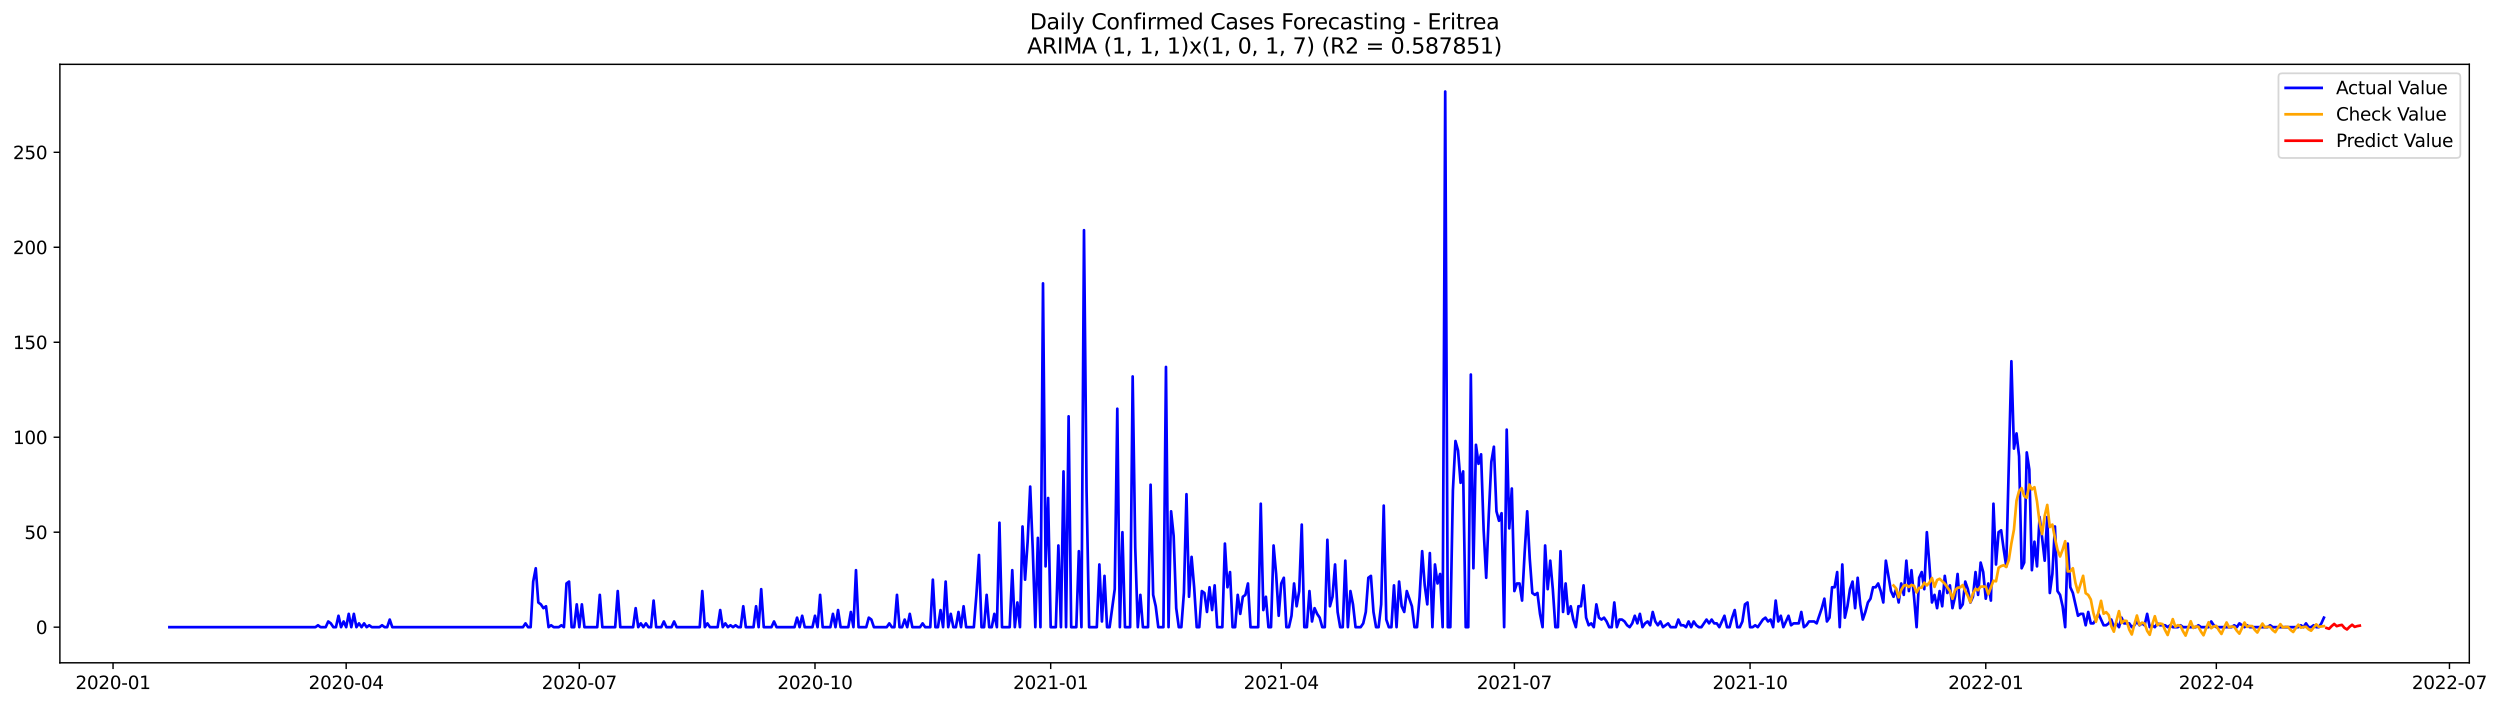 <?xml version="1.0" encoding="utf-8" standalone="no"?>
<!DOCTYPE svg PUBLIC "-//W3C//DTD SVG 1.1//EN"
  "http://www.w3.org/Graphics/SVG/1.1/DTD/svg11.dtd">
<svg xmlns:xlink="http://www.w3.org/1999/xlink" width="1389.543pt" height="392.274pt" viewBox="0 0 1389.543 392.274" xmlns="http://www.w3.org/2000/svg" version="1.1">
 <defs>
  <style type="text/css">*{stroke-linejoin: round; stroke-linecap: butt}</style>
 </defs>
 <g id="figure_1">
  <g id="patch_1">
   <path d="M 0 392.274 
L 1389.543 392.274 
L 1389.543 0 
L 0 0 
z
" style="fill: #ffffff"/>
  </g>
  <g id="axes_1">
   <g id="patch_2">
    <path d="M 33.288 368.396 
L 1372.487 368.396 
L 1372.487 35.755 
L 33.288 35.755 
z
" style="fill: #ffffff"/>
   </g>
   <g id="matplotlib.axis_1">
    <g id="xtick_1">
     <g id="line2d_1">
      <defs>
       <path id="m1618b5a027" d="M 0 0 
L 0 3.5 
" style="stroke: #000000; stroke-width: 0.8"/>
      </defs>
      <g>
       <use xlink:href="#m1618b5a027" x="62.834" y="368.396" style="stroke: #000000; stroke-width: 0.8"/>
      </g>
     </g>
     <g id="text_1">
      <!-- 2020-01 -->
      <g transform="translate(41.943 382.994)scale(0.1 -0.1)">
       <defs>
        <path id="DejaVuSans-32" d="M 1228 531 
L 3431 531 
L 3431 0 
L 469 0 
L 469 531 
Q 828 903 1448 1529 
Q 2069 2156 2228 2338 
Q 2531 2678 2651 2914 
Q 2772 3150 2772 3378 
Q 2772 3750 2511 3984 
Q 2250 4219 1831 4219 
Q 1534 4219 1204 4116 
Q 875 4013 500 3803 
L 500 4441 
Q 881 4594 1212 4672 
Q 1544 4750 1819 4750 
Q 2544 4750 2975 4387 
Q 3406 4025 3406 3419 
Q 3406 3131 3298 2873 
Q 3191 2616 2906 2266 
Q 2828 2175 2409 1742 
Q 1991 1309 1228 531 
z
" transform="scale(0.016)"/>
        <path id="DejaVuSans-30" d="M 2034 4250 
Q 1547 4250 1301 3770 
Q 1056 3291 1056 2328 
Q 1056 1369 1301 889 
Q 1547 409 2034 409 
Q 2525 409 2770 889 
Q 3016 1369 3016 2328 
Q 3016 3291 2770 3770 
Q 2525 4250 2034 4250 
z
M 2034 4750 
Q 2819 4750 3233 4129 
Q 3647 3509 3647 2328 
Q 3647 1150 3233 529 
Q 2819 -91 2034 -91 
Q 1250 -91 836 529 
Q 422 1150 422 2328 
Q 422 3509 836 4129 
Q 1250 4750 2034 4750 
z
" transform="scale(0.016)"/>
        <path id="DejaVuSans-2d" d="M 313 2009 
L 1997 2009 
L 1997 1497 
L 313 1497 
L 313 2009 
z
" transform="scale(0.016)"/>
        <path id="DejaVuSans-31" d="M 794 531 
L 1825 531 
L 1825 4091 
L 703 3866 
L 703 4441 
L 1819 4666 
L 2450 4666 
L 2450 531 
L 3481 531 
L 3481 0 
L 794 0 
L 794 531 
z
" transform="scale(0.016)"/>
       </defs>
       <use xlink:href="#DejaVuSans-32"/>
       <use xlink:href="#DejaVuSans-30" x="63.623"/>
       <use xlink:href="#DejaVuSans-32" x="127.246"/>
       <use xlink:href="#DejaVuSans-30" x="190.869"/>
       <use xlink:href="#DejaVuSans-2d" x="254.492"/>
       <use xlink:href="#DejaVuSans-30" x="290.576"/>
       <use xlink:href="#DejaVuSans-31" x="354.199"/>
      </g>
     </g>
    </g>
    <g id="xtick_2">
     <g id="line2d_2">
      <g>
       <use xlink:href="#m1618b5a027" x="192.411" y="368.396" style="stroke: #000000; stroke-width: 0.8"/>
      </g>
     </g>
     <g id="text_2">
      <!-- 2020-04 -->
      <g transform="translate(171.52 382.994)scale(0.1 -0.1)">
       <defs>
        <path id="DejaVuSans-34" d="M 2419 4116 
L 825 1625 
L 2419 1625 
L 2419 4116 
z
M 2253 4666 
L 3047 4666 
L 3047 1625 
L 3713 1625 
L 3713 1100 
L 3047 1100 
L 3047 0 
L 2419 0 
L 2419 1100 
L 313 1100 
L 313 1709 
L 2253 4666 
z
" transform="scale(0.016)"/>
       </defs>
       <use xlink:href="#DejaVuSans-32"/>
       <use xlink:href="#DejaVuSans-30" x="63.623"/>
       <use xlink:href="#DejaVuSans-32" x="127.246"/>
       <use xlink:href="#DejaVuSans-30" x="190.869"/>
       <use xlink:href="#DejaVuSans-2d" x="254.492"/>
       <use xlink:href="#DejaVuSans-30" x="290.576"/>
       <use xlink:href="#DejaVuSans-34" x="354.199"/>
      </g>
     </g>
    </g>
    <g id="xtick_3">
     <g id="line2d_3">
      <g>
       <use xlink:href="#m1618b5a027" x="321.988" y="368.396" style="stroke: #000000; stroke-width: 0.8"/>
      </g>
     </g>
     <g id="text_3">
      <!-- 2020-07 -->
      <g transform="translate(301.097 382.994)scale(0.1 -0.1)">
       <defs>
        <path id="DejaVuSans-37" d="M 525 4666 
L 3525 4666 
L 3525 4397 
L 1831 0 
L 1172 0 
L 2766 4134 
L 525 4134 
L 525 4666 
z
" transform="scale(0.016)"/>
       </defs>
       <use xlink:href="#DejaVuSans-32"/>
       <use xlink:href="#DejaVuSans-30" x="63.623"/>
       <use xlink:href="#DejaVuSans-32" x="127.246"/>
       <use xlink:href="#DejaVuSans-30" x="190.869"/>
       <use xlink:href="#DejaVuSans-2d" x="254.492"/>
       <use xlink:href="#DejaVuSans-30" x="290.576"/>
       <use xlink:href="#DejaVuSans-37" x="354.199"/>
      </g>
     </g>
    </g>
    <g id="xtick_4">
     <g id="line2d_4">
      <g>
       <use xlink:href="#m1618b5a027" x="452.989" y="368.396" style="stroke: #000000; stroke-width: 0.8"/>
      </g>
     </g>
     <g id="text_4">
      <!-- 2020-10 -->
      <g transform="translate(432.098 382.994)scale(0.1 -0.1)">
       <use xlink:href="#DejaVuSans-32"/>
       <use xlink:href="#DejaVuSans-30" x="63.623"/>
       <use xlink:href="#DejaVuSans-32" x="127.246"/>
       <use xlink:href="#DejaVuSans-30" x="190.869"/>
       <use xlink:href="#DejaVuSans-2d" x="254.492"/>
       <use xlink:href="#DejaVuSans-31" x="290.576"/>
       <use xlink:href="#DejaVuSans-30" x="354.199"/>
      </g>
     </g>
    </g>
    <g id="xtick_5">
     <g id="line2d_5">
      <g>
       <use xlink:href="#m1618b5a027" x="583.99" y="368.396" style="stroke: #000000; stroke-width: 0.8"/>
      </g>
     </g>
     <g id="text_5">
      <!-- 2021-01 -->
      <g transform="translate(563.098 382.994)scale(0.1 -0.1)">
       <use xlink:href="#DejaVuSans-32"/>
       <use xlink:href="#DejaVuSans-30" x="63.623"/>
       <use xlink:href="#DejaVuSans-32" x="127.246"/>
       <use xlink:href="#DejaVuSans-31" x="190.869"/>
       <use xlink:href="#DejaVuSans-2d" x="254.492"/>
       <use xlink:href="#DejaVuSans-30" x="290.576"/>
       <use xlink:href="#DejaVuSans-31" x="354.199"/>
      </g>
     </g>
    </g>
    <g id="xtick_6">
     <g id="line2d_6">
      <g>
       <use xlink:href="#m1618b5a027" x="712.143" y="368.396" style="stroke: #000000; stroke-width: 0.8"/>
      </g>
     </g>
     <g id="text_6">
      <!-- 2021-04 -->
      <g transform="translate(691.252 382.994)scale(0.1 -0.1)">
       <use xlink:href="#DejaVuSans-32"/>
       <use xlink:href="#DejaVuSans-30" x="63.623"/>
       <use xlink:href="#DejaVuSans-32" x="127.246"/>
       <use xlink:href="#DejaVuSans-31" x="190.869"/>
       <use xlink:href="#DejaVuSans-2d" x="254.492"/>
       <use xlink:href="#DejaVuSans-30" x="290.576"/>
       <use xlink:href="#DejaVuSans-34" x="354.199"/>
      </g>
     </g>
    </g>
    <g id="xtick_7">
     <g id="line2d_7">
      <g>
       <use xlink:href="#m1618b5a027" x="841.72" y="368.396" style="stroke: #000000; stroke-width: 0.8"/>
      </g>
     </g>
     <g id="text_7">
      <!-- 2021-07 -->
      <g transform="translate(820.829 382.994)scale(0.1 -0.1)">
       <use xlink:href="#DejaVuSans-32"/>
       <use xlink:href="#DejaVuSans-30" x="63.623"/>
       <use xlink:href="#DejaVuSans-32" x="127.246"/>
       <use xlink:href="#DejaVuSans-31" x="190.869"/>
       <use xlink:href="#DejaVuSans-2d" x="254.492"/>
       <use xlink:href="#DejaVuSans-30" x="290.576"/>
       <use xlink:href="#DejaVuSans-37" x="354.199"/>
      </g>
     </g>
    </g>
    <g id="xtick_8">
     <g id="line2d_8">
      <g>
       <use xlink:href="#m1618b5a027" x="972.721" y="368.396" style="stroke: #000000; stroke-width: 0.8"/>
      </g>
     </g>
     <g id="text_8">
      <!-- 2021-10 -->
      <g transform="translate(951.83 382.994)scale(0.1 -0.1)">
       <use xlink:href="#DejaVuSans-32"/>
       <use xlink:href="#DejaVuSans-30" x="63.623"/>
       <use xlink:href="#DejaVuSans-32" x="127.246"/>
       <use xlink:href="#DejaVuSans-31" x="190.869"/>
       <use xlink:href="#DejaVuSans-2d" x="254.492"/>
       <use xlink:href="#DejaVuSans-31" x="290.576"/>
       <use xlink:href="#DejaVuSans-30" x="354.199"/>
      </g>
     </g>
    </g>
    <g id="xtick_9">
     <g id="line2d_9">
      <g>
       <use xlink:href="#m1618b5a027" x="1103.722" y="368.396" style="stroke: #000000; stroke-width: 0.8"/>
      </g>
     </g>
     <g id="text_9">
      <!-- 2022-01 -->
      <g transform="translate(1082.831 382.994)scale(0.1 -0.1)">
       <use xlink:href="#DejaVuSans-32"/>
       <use xlink:href="#DejaVuSans-30" x="63.623"/>
       <use xlink:href="#DejaVuSans-32" x="127.246"/>
       <use xlink:href="#DejaVuSans-32" x="190.869"/>
       <use xlink:href="#DejaVuSans-2d" x="254.492"/>
       <use xlink:href="#DejaVuSans-30" x="290.576"/>
       <use xlink:href="#DejaVuSans-31" x="354.199"/>
      </g>
     </g>
    </g>
    <g id="xtick_10">
     <g id="line2d_10">
      <g>
       <use xlink:href="#m1618b5a027" x="1231.875" y="368.396" style="stroke: #000000; stroke-width: 0.8"/>
      </g>
     </g>
     <g id="text_10">
      <!-- 2022-04 -->
      <g transform="translate(1210.984 382.994)scale(0.1 -0.1)">
       <use xlink:href="#DejaVuSans-32"/>
       <use xlink:href="#DejaVuSans-30" x="63.623"/>
       <use xlink:href="#DejaVuSans-32" x="127.246"/>
       <use xlink:href="#DejaVuSans-32" x="190.869"/>
       <use xlink:href="#DejaVuSans-2d" x="254.492"/>
       <use xlink:href="#DejaVuSans-30" x="290.576"/>
       <use xlink:href="#DejaVuSans-34" x="354.199"/>
      </g>
     </g>
    </g>
    <g id="xtick_11">
     <g id="line2d_11">
      <g>
       <use xlink:href="#m1618b5a027" x="1361.452" y="368.396" style="stroke: #000000; stroke-width: 0.8"/>
      </g>
     </g>
     <g id="text_11">
      <!-- 2022-07 -->
      <g transform="translate(1340.561 382.994)scale(0.1 -0.1)">
       <use xlink:href="#DejaVuSans-32"/>
       <use xlink:href="#DejaVuSans-30" x="63.623"/>
       <use xlink:href="#DejaVuSans-32" x="127.246"/>
       <use xlink:href="#DejaVuSans-32" x="190.869"/>
       <use xlink:href="#DejaVuSans-2d" x="254.492"/>
       <use xlink:href="#DejaVuSans-30" x="290.576"/>
       <use xlink:href="#DejaVuSans-37" x="354.199"/>
      </g>
     </g>
    </g>
   </g>
   <g id="matplotlib.axis_2">
    <g id="ytick_1">
     <g id="line2d_12">
      <defs>
       <path id="m0a40ec4610" d="M 0 0 
L -3.5 0 
" style="stroke: #000000; stroke-width: 0.8"/>
      </defs>
      <g>
       <use xlink:href="#m0a40ec4610" x="33.288" y="348.587" style="stroke: #000000; stroke-width: 0.8"/>
      </g>
     </g>
     <g id="text_12">
      <!-- 0 -->
      <g transform="translate(19.925 352.386)scale(0.1 -0.1)">
       <use xlink:href="#DejaVuSans-30"/>
      </g>
     </g>
    </g>
    <g id="ytick_2">
     <g id="line2d_13">
      <g>
       <use xlink:href="#m0a40ec4610" x="33.288" y="295.801" style="stroke: #000000; stroke-width: 0.8"/>
      </g>
     </g>
     <g id="text_13">
      <!-- 50 -->
      <g transform="translate(13.562 299.6)scale(0.1 -0.1)">
       <defs>
        <path id="DejaVuSans-35" d="M 691 4666 
L 3169 4666 
L 3169 4134 
L 1269 4134 
L 1269 2991 
Q 1406 3038 1543 3061 
Q 1681 3084 1819 3084 
Q 2600 3084 3056 2656 
Q 3513 2228 3513 1497 
Q 3513 744 3044 326 
Q 2575 -91 1722 -91 
Q 1428 -91 1123 -41 
Q 819 9 494 109 
L 494 744 
Q 775 591 1075 516 
Q 1375 441 1709 441 
Q 2250 441 2565 725 
Q 2881 1009 2881 1497 
Q 2881 1984 2565 2268 
Q 2250 2553 1709 2553 
Q 1456 2553 1204 2497 
Q 953 2441 691 2322 
L 691 4666 
z
" transform="scale(0.016)"/>
       </defs>
       <use xlink:href="#DejaVuSans-35"/>
       <use xlink:href="#DejaVuSans-30" x="63.623"/>
      </g>
     </g>
    </g>
    <g id="ytick_3">
     <g id="line2d_14">
      <g>
       <use xlink:href="#m0a40ec4610" x="33.288" y="243.015" style="stroke: #000000; stroke-width: 0.8"/>
      </g>
     </g>
     <g id="text_14">
      <!-- 100 -->
      <g transform="translate(7.2 246.815)scale(0.1 -0.1)">
       <use xlink:href="#DejaVuSans-31"/>
       <use xlink:href="#DejaVuSans-30" x="63.623"/>
       <use xlink:href="#DejaVuSans-30" x="127.246"/>
      </g>
     </g>
    </g>
    <g id="ytick_4">
     <g id="line2d_15">
      <g>
       <use xlink:href="#m0a40ec4610" x="33.288" y="190.23" style="stroke: #000000; stroke-width: 0.8"/>
      </g>
     </g>
     <g id="text_15">
      <!-- 150 -->
      <g transform="translate(7.2 194.029)scale(0.1 -0.1)">
       <use xlink:href="#DejaVuSans-31"/>
       <use xlink:href="#DejaVuSans-35" x="63.623"/>
       <use xlink:href="#DejaVuSans-30" x="127.246"/>
      </g>
     </g>
    </g>
    <g id="ytick_5">
     <g id="line2d_16">
      <g>
       <use xlink:href="#m0a40ec4610" x="33.288" y="137.444" style="stroke: #000000; stroke-width: 0.8"/>
      </g>
     </g>
     <g id="text_16">
      <!-- 200 -->
      <g transform="translate(7.2 141.243)scale(0.1 -0.1)">
       <use xlink:href="#DejaVuSans-32"/>
       <use xlink:href="#DejaVuSans-30" x="63.623"/>
       <use xlink:href="#DejaVuSans-30" x="127.246"/>
      </g>
     </g>
    </g>
    <g id="ytick_6">
     <g id="line2d_17">
      <g>
       <use xlink:href="#m0a40ec4610" x="33.288" y="84.658" style="stroke: #000000; stroke-width: 0.8"/>
      </g>
     </g>
     <g id="text_17">
      <!-- 250 -->
      <g transform="translate(7.2 88.458)scale(0.1 -0.1)">
       <use xlink:href="#DejaVuSans-32"/>
       <use xlink:href="#DejaVuSans-35" x="63.623"/>
       <use xlink:href="#DejaVuSans-30" x="127.246"/>
      </g>
     </g>
    </g>
   </g>
   <g id="line2d_18">
    <path d="M 94.16 348.587 
L 175.324 348.587 
L 176.748 347.531 
L 178.172 348.587 
L 181.02 348.587 
L 182.443 345.42 
L 183.867 346.475 
L 185.291 348.587 
L 186.715 348.587 
L 188.139 342.252 
L 189.563 348.587 
L 190.987 345.42 
L 192.411 348.587 
L 193.835 341.197 
L 195.259 348.587 
L 196.683 341.197 
L 198.107 348.587 
L 199.531 346.475 
L 200.954 348.587 
L 202.378 346.475 
L 203.802 348.587 
L 205.226 347.531 
L 206.65 348.587 
L 210.922 348.587 
L 212.346 347.531 
L 213.77 348.587 
L 215.194 348.587 
L 216.618 344.364 
L 218.042 348.587 
L 290.662 348.587 
L 292.086 346.475 
L 293.51 348.587 
L 294.933 348.587 
L 296.357 323.25 
L 297.781 315.86 
L 299.205 334.862 
L 300.629 335.918 
L 302.053 338.03 
L 303.477 336.974 
L 304.901 348.587 
L 306.325 347.531 
L 307.749 348.587 
L 310.597 348.587 
L 312.021 347.531 
L 313.444 348.587 
L 314.868 324.305 
L 316.292 323.25 
L 317.716 348.587 
L 319.14 348.587 
L 320.564 335.918 
L 321.988 348.587 
L 323.412 335.918 
L 324.836 348.587 
L 331.955 348.587 
L 333.379 330.64 
L 334.803 348.587 
L 341.923 348.587 
L 343.347 328.528 
L 344.771 348.587 
L 351.89 348.587 
L 353.314 338.03 
L 354.738 348.587 
L 356.162 346.475 
L 357.586 348.587 
L 359.01 346.475 
L 360.434 348.587 
L 361.858 348.587 
L 363.282 333.807 
L 364.706 348.587 
L 367.554 348.587 
L 368.977 345.42 
L 370.401 348.587 
L 373.249 348.587 
L 374.673 345.42 
L 376.097 348.587 
L 388.912 348.587 
L 390.336 328.528 
L 391.76 348.587 
L 393.184 346.475 
L 394.608 348.587 
L 398.88 348.587 
L 400.304 339.085 
L 401.728 348.587 
L 403.152 346.475 
L 404.576 348.587 
L 405.999 347.531 
L 407.423 348.587 
L 408.847 347.531 
L 410.271 348.587 
L 411.695 348.587 
L 413.119 336.974 
L 414.543 348.587 
L 418.815 348.587 
L 420.239 336.974 
L 421.663 348.587 
L 423.087 327.472 
L 424.51 348.587 
L 428.782 348.587 
L 430.206 345.42 
L 431.63 348.587 
L 441.598 348.587 
L 443.021 343.308 
L 444.445 348.587 
L 445.869 342.252 
L 447.293 348.587 
L 451.565 348.587 
L 452.989 342.252 
L 454.413 348.587 
L 455.837 330.64 
L 457.261 348.587 
L 461.532 348.587 
L 462.956 341.197 
L 464.38 348.587 
L 465.804 339.085 
L 467.228 348.587 
L 471.5 348.587 
L 472.924 340.141 
L 474.348 348.587 
L 475.772 316.915 
L 477.196 348.587 
L 481.467 348.587 
L 482.891 343.308 
L 484.315 344.364 
L 485.739 348.587 
L 492.859 348.587 
L 494.283 346.475 
L 495.707 348.587 
L 497.131 348.587 
L 498.554 330.64 
L 499.978 348.587 
L 501.402 348.587 
L 502.826 344.364 
L 504.25 348.587 
L 505.674 341.197 
L 507.098 348.587 
L 511.37 348.587 
L 512.794 346.475 
L 514.218 348.587 
L 517.065 348.587 
L 518.489 322.194 
L 519.913 348.587 
L 521.337 348.587 
L 522.761 339.085 
L 524.185 348.587 
L 525.609 323.25 
L 527.033 348.587 
L 528.457 341.197 
L 529.881 348.587 
L 531.305 348.587 
L 532.729 340.141 
L 534.153 348.587 
L 535.576 336.974 
L 537 348.587 
L 541.272 348.587 
L 542.696 330.64 
L 544.12 308.47 
L 545.544 348.587 
L 546.968 348.587 
L 548.392 330.64 
L 549.816 348.587 
L 551.24 348.587 
L 552.664 341.197 
L 554.087 348.587 
L 555.511 290.522 
L 556.935 348.587 
L 561.207 348.587 
L 562.631 316.915 
L 564.055 348.587 
L 565.479 334.862 
L 566.903 348.587 
L 568.327 292.634 
L 569.751 322.194 
L 571.175 301.08 
L 572.599 270.464 
L 574.022 305.302 
L 575.446 348.587 
L 576.87 298.968 
L 578.294 348.587 
L 579.718 157.503 
L 581.142 314.804 
L 582.566 276.798 
L 583.99 348.587 
L 586.838 348.587 
L 588.262 303.191 
L 589.686 348.587 
L 591.11 262.018 
L 592.533 348.587 
L 593.957 231.402 
L 595.381 348.587 
L 598.229 348.587 
L 599.653 306.358 
L 601.077 348.587 
L 602.501 127.943 
L 603.925 272.575 
L 605.349 348.587 
L 609.621 348.587 
L 611.044 313.748 
L 612.468 345.42 
L 613.892 320.082 
L 615.316 348.587 
L 616.74 348.587 
L 619.588 327.472 
L 621.012 227.18 
L 622.436 348.587 
L 623.86 295.801 
L 625.284 348.587 
L 628.132 348.587 
L 629.555 209.233 
L 630.979 304.247 
L 632.403 348.587 
L 633.827 330.64 
L 635.251 348.587 
L 638.099 348.587 
L 639.523 269.408 
L 640.947 330.64 
L 642.371 336.974 
L 643.795 348.587 
L 646.643 348.587 
L 648.066 203.954 
L 649.49 348.587 
L 650.914 284.188 
L 652.338 297.912 
L 653.762 338.03 
L 655.186 348.587 
L 656.61 348.587 
L 658.034 329.584 
L 659.458 274.687 
L 660.882 331.695 
L 662.306 309.525 
L 663.73 326.417 
L 665.154 348.587 
L 666.577 348.587 
L 668.001 328.528 
L 669.425 329.584 
L 670.849 340.141 
L 672.273 326.417 
L 673.697 339.085 
L 675.121 325.361 
L 676.545 348.587 
L 679.393 348.587 
L 680.817 302.135 
L 682.241 326.417 
L 683.665 317.971 
L 685.088 348.587 
L 686.512 348.587 
L 687.936 330.64 
L 689.36 341.197 
L 690.784 331.695 
L 692.208 330.64 
L 693.632 324.305 
L 695.056 348.587 
L 699.328 348.587 
L 700.752 279.965 
L 702.176 339.085 
L 703.599 331.695 
L 705.023 348.587 
L 706.447 348.587 
L 707.871 303.191 
L 709.295 319.027 
L 710.719 342.252 
L 712.143 324.305 
L 713.567 321.138 
L 714.991 348.587 
L 716.415 348.587 
L 717.839 342.252 
L 719.263 324.305 
L 720.687 336.974 
L 722.11 328.528 
L 723.534 291.578 
L 724.958 348.587 
L 726.382 348.587 
L 727.806 328.528 
L 729.23 345.42 
L 730.654 338.03 
L 732.078 341.197 
L 733.502 343.308 
L 734.926 348.587 
L 736.35 348.587 
L 737.774 300.024 
L 739.198 336.974 
L 740.621 331.695 
L 742.045 313.748 
L 743.469 340.141 
L 744.893 348.587 
L 746.317 348.587 
L 747.741 311.637 
L 749.165 348.587 
L 750.589 328.528 
L 752.013 335.918 
L 753.437 348.587 
L 756.285 348.587 
L 757.709 346.475 
L 759.132 340.141 
L 760.556 321.138 
L 761.98 320.082 
L 763.404 340.141 
L 764.828 348.587 
L 766.252 348.587 
L 767.676 335.918 
L 769.1 281.021 
L 770.524 344.364 
L 771.948 348.587 
L 773.372 348.587 
L 774.796 325.361 
L 776.22 348.587 
L 777.643 323.25 
L 779.067 336.974 
L 780.491 340.141 
L 781.915 328.528 
L 784.763 336.974 
L 786.187 348.587 
L 787.611 348.587 
L 789.035 331.695 
L 790.459 306.358 
L 791.883 325.361 
L 793.307 335.918 
L 794.731 307.414 
L 796.154 348.587 
L 797.578 313.748 
L 799.002 324.305 
L 800.426 319.027 
L 801.85 348.587 
L 803.274 50.876 
L 804.698 348.587 
L 806.122 348.587 
L 807.546 272.575 
L 808.97 245.127 
L 810.394 250.405 
L 811.818 268.352 
L 813.242 262.018 
L 814.665 348.587 
L 816.089 348.587 
L 817.513 208.177 
L 818.937 315.86 
L 820.361 247.238 
L 821.785 257.795 
L 823.209 252.517 
L 824.633 294.745 
L 826.057 321.138 
L 827.481 286.3 
L 828.905 256.74 
L 830.329 248.294 
L 831.753 284.188 
L 833.176 289.467 
L 834.6 285.244 
L 836.024 348.587 
L 837.448 238.792 
L 838.872 293.69 
L 840.296 271.52 
L 841.72 328.528 
L 843.144 324.305 
L 844.568 324.305 
L 845.992 333.807 
L 847.416 307.414 
L 848.84 284.188 
L 850.264 310.581 
L 851.688 329.584 
L 853.111 330.64 
L 854.535 329.584 
L 855.959 341.197 
L 857.383 348.587 
L 858.807 303.191 
L 860.231 327.472 
L 861.655 311.637 
L 863.079 327.472 
L 864.503 348.587 
L 865.927 348.587 
L 867.351 306.358 
L 868.775 340.141 
L 870.199 324.305 
L 871.622 341.197 
L 873.046 336.974 
L 874.47 344.364 
L 875.894 348.587 
L 877.318 336.974 
L 878.742 336.974 
L 880.166 325.361 
L 881.59 343.308 
L 883.014 347.531 
L 884.438 346.475 
L 885.862 348.587 
L 887.286 335.918 
L 888.71 343.308 
L 890.133 344.364 
L 891.557 343.308 
L 892.981 345.42 
L 894.405 348.587 
L 895.829 348.587 
L 897.253 334.862 
L 898.677 348.587 
L 900.101 344.364 
L 901.525 344.364 
L 902.949 345.42 
L 904.373 347.531 
L 905.797 348.587 
L 907.221 346.475 
L 908.644 342.252 
L 910.068 346.475 
L 911.492 341.197 
L 912.916 348.587 
L 914.34 346.475 
L 915.764 345.42 
L 917.188 347.531 
L 918.612 340.141 
L 920.036 345.42 
L 921.46 347.531 
L 922.884 345.42 
L 924.308 348.587 
L 927.155 346.475 
L 928.579 348.587 
L 931.427 348.587 
L 932.851 344.364 
L 934.275 347.531 
L 935.699 347.531 
L 937.123 348.587 
L 938.547 345.42 
L 939.971 348.587 
L 941.395 345.42 
L 942.819 347.531 
L 944.243 348.587 
L 945.666 348.587 
L 948.514 344.364 
L 949.938 346.475 
L 951.362 344.364 
L 952.786 346.475 
L 954.21 346.475 
L 955.634 348.587 
L 958.482 342.252 
L 959.906 348.587 
L 961.33 348.587 
L 962.754 343.308 
L 964.177 339.085 
L 965.601 348.587 
L 967.025 348.587 
L 968.449 345.42 
L 969.873 335.918 
L 971.297 334.862 
L 972.721 348.587 
L 974.145 348.587 
L 975.569 347.531 
L 976.993 348.587 
L 979.841 344.364 
L 981.265 343.308 
L 982.688 345.42 
L 984.112 344.364 
L 985.536 348.587 
L 986.96 333.807 
L 988.384 345.42 
L 989.808 342.252 
L 991.232 348.587 
L 994.08 342.252 
L 995.504 347.531 
L 996.928 346.475 
L 999.776 346.475 
L 1001.199 340.141 
L 1002.623 348.587 
L 1004.047 347.531 
L 1005.471 345.42 
L 1008.319 345.42 
L 1009.743 346.475 
L 1012.591 338.03 
L 1014.015 332.751 
L 1015.439 345.42 
L 1016.863 343.308 
L 1018.287 326.417 
L 1019.71 326.417 
L 1021.134 317.971 
L 1022.558 348.587 
L 1023.982 313.748 
L 1025.406 343.308 
L 1026.83 336.974 
L 1028.254 327.472 
L 1029.678 323.25 
L 1031.102 338.03 
L 1032.526 321.138 
L 1033.95 335.918 
L 1035.374 344.364 
L 1036.798 340.141 
L 1038.221 334.862 
L 1039.645 332.751 
L 1041.069 326.417 
L 1042.493 326.417 
L 1043.917 324.305 
L 1045.341 328.528 
L 1046.765 334.862 
L 1048.189 311.637 
L 1051.037 328.528 
L 1052.461 331.695 
L 1053.885 327.472 
L 1055.309 334.862 
L 1056.732 324.305 
L 1058.156 330.64 
L 1059.58 311.637 
L 1061.004 328.528 
L 1062.428 316.915 
L 1063.852 331.695 
L 1065.276 348.587 
L 1066.7 321.138 
L 1068.124 317.971 
L 1069.548 327.472 
L 1070.972 295.801 
L 1072.396 313.748 
L 1073.82 334.862 
L 1075.243 330.64 
L 1076.667 338.03 
L 1078.091 328.528 
L 1079.515 336.974 
L 1080.939 320.082 
L 1082.363 329.584 
L 1083.787 325.361 
L 1085.211 338.03 
L 1086.635 331.695 
L 1088.059 319.027 
L 1089.483 338.03 
L 1090.907 335.918 
L 1092.331 323.25 
L 1093.754 327.472 
L 1095.178 334.862 
L 1096.602 331.695 
L 1098.026 317.971 
L 1099.45 330.64 
L 1100.874 312.692 
L 1102.298 317.971 
L 1103.722 332.751 
L 1105.146 324.305 
L 1106.57 333.807 
L 1107.994 279.965 
L 1109.418 313.748 
L 1110.842 295.801 
L 1112.265 294.745 
L 1113.689 305.302 
L 1115.113 314.804 
L 1117.961 200.787 
L 1119.385 249.35 
L 1120.809 240.904 
L 1122.233 253.572 
L 1123.657 315.86 
L 1125.081 312.692 
L 1126.505 251.461 
L 1127.929 260.962 
L 1129.353 316.915 
L 1130.776 301.08 
L 1132.2 314.804 
L 1133.624 287.355 
L 1135.048 298.968 
L 1136.472 311.637 
L 1137.896 287.355 
L 1139.32 329.584 
L 1140.744 319.027 
L 1142.168 292.634 
L 1143.592 328.528 
L 1145.016 330.64 
L 1146.44 336.974 
L 1147.864 348.587 
L 1149.287 302.135 
L 1150.711 326.417 
L 1152.135 329.584 
L 1154.983 342.252 
L 1156.407 341.197 
L 1157.831 341.197 
L 1159.255 347.531 
L 1160.679 340.141 
L 1162.103 346.475 
L 1163.527 346.475 
L 1164.951 344.364 
L 1166.375 341.197 
L 1169.222 347.531 
L 1170.646 347.531 
L 1172.07 346.475 
L 1173.494 344.364 
L 1174.918 348.587 
L 1176.342 346.475 
L 1177.766 348.587 
L 1179.19 343.308 
L 1180.614 346.475 
L 1183.462 346.475 
L 1184.886 348.587 
L 1186.31 347.531 
L 1187.733 345.42 
L 1189.157 347.531 
L 1190.581 346.475 
L 1192.005 347.531 
L 1193.429 341.197 
L 1194.853 348.587 
L 1196.277 347.531 
L 1197.701 348.587 
L 1199.125 346.475 
L 1200.549 347.531 
L 1203.397 347.531 
L 1204.821 348.587 
L 1206.244 347.531 
L 1207.668 348.587 
L 1210.516 348.587 
L 1211.94 347.531 
L 1213.364 348.587 
L 1220.484 348.587 
L 1221.908 347.531 
L 1223.332 348.587 
L 1227.603 348.587 
L 1229.027 345.42 
L 1230.451 347.531 
L 1231.875 348.587 
L 1240.419 348.587 
L 1241.843 347.531 
L 1243.266 348.587 
L 1244.69 346.475 
L 1247.538 348.587 
L 1248.962 347.531 
L 1250.386 348.587 
L 1260.354 348.587 
L 1261.777 347.531 
L 1263.201 348.587 
L 1277.441 348.587 
L 1278.865 347.531 
L 1280.288 348.587 
L 1281.712 346.475 
L 1283.136 348.587 
L 1284.56 348.587 
L 1285.984 347.531 
L 1287.408 348.587 
L 1288.832 348.587 
L 1290.256 346.475 
L 1291.68 343.308 
L 1291.68 343.308 
" clip-path="url(#p02d8e5598b)" style="fill: none; stroke: #0000ff; stroke-width: 1.5; stroke-linecap: square"/>
   </g>
   <g id="line2d_19">
    <path d="M 1052.461 325.429 
L 1053.885 327.054 
L 1055.309 332.008 
L 1056.732 327.937 
L 1058.156 325.516 
L 1059.58 325.122 
L 1061.004 326.26 
L 1062.428 325.106 
L 1063.852 325.623 
L 1065.276 329.288 
L 1066.7 326.738 
L 1068.124 326.604 
L 1069.548 323.854 
L 1070.972 325.394 
L 1072.396 323.773 
L 1073.82 321.28 
L 1075.243 326.206 
L 1076.667 322.381 
L 1078.091 321.69 
L 1080.939 324.419 
L 1083.787 328.461 
L 1085.211 332.824 
L 1086.635 328.124 
L 1088.059 326.682 
L 1089.483 326.518 
L 1090.907 325.191 
L 1092.331 328.396 
L 1093.754 331.178 
L 1095.178 334.737 
L 1096.602 329.912 
L 1098.026 327.246 
L 1099.45 328.058 
L 1100.874 326.052 
L 1102.298 326.016 
L 1103.722 326.125 
L 1105.146 330.227 
L 1107.994 322.773 
L 1109.418 323.093 
L 1110.842 315.61 
L 1112.265 314.637 
L 1113.689 314.176 
L 1115.113 315.167 
L 1116.537 311.218 
L 1117.961 302.009 
L 1119.385 294.397 
L 1120.809 278.316 
L 1122.233 272.94 
L 1123.657 271.306 
L 1125.081 275.75 
L 1126.505 276.678 
L 1127.929 269.347 
L 1129.353 272.053 
L 1130.776 270.788 
L 1132.2 278.734 
L 1133.624 290.239 
L 1135.048 296.833 
L 1136.472 286.755 
L 1137.896 280.653 
L 1139.32 292.957 
L 1140.744 291.56 
L 1142.168 299.051 
L 1143.592 305.553 
L 1145.016 309.3 
L 1146.44 305.515 
L 1147.864 300.821 
L 1149.287 317.609 
L 1150.711 317.547 
L 1152.135 315.83 
L 1153.559 323.93 
L 1154.983 329.217 
L 1157.831 320.045 
L 1159.255 329.704 
L 1160.679 330.695 
L 1162.103 333.219 
L 1163.527 340.631 
L 1164.951 345.619 
L 1166.375 340.226 
L 1167.799 333.949 
L 1169.222 341.132 
L 1170.646 340.243 
L 1172.07 341.865 
L 1173.494 348.068 
L 1174.918 351.093 
L 1176.342 345.104 
L 1177.766 339.675 
L 1179.19 346.33 
L 1180.614 344.997 
L 1182.038 345.136 
L 1183.462 349.944 
L 1184.886 352.646 
L 1186.31 347.074 
L 1187.733 342.111 
L 1189.157 347.404 
L 1190.581 346.061 
L 1192.005 346.508 
L 1193.429 350.648 
L 1194.853 352.837 
L 1196.277 347.055 
L 1197.701 342.507 
L 1199.125 347.547 
L 1200.549 346.561 
L 1201.973 346.888 
L 1203.397 350.261 
L 1204.821 352.958 
L 1206.244 348.333 
L 1207.668 344.129 
L 1209.092 348.325 
L 1210.516 347.485 
L 1211.94 347.936 
L 1213.364 350.903 
L 1214.788 353.276 
L 1216.212 349.061 
L 1217.636 345.296 
L 1219.06 349.042 
L 1220.484 348.172 
L 1221.908 348.41 
L 1223.332 351.043 
L 1224.755 353.089 
L 1226.179 349.27 
L 1227.603 345.862 
L 1229.027 349.171 
L 1230.451 348.186 
L 1231.875 347.907 
L 1233.299 350.336 
L 1234.723 352.36 
L 1236.147 348.992 
L 1237.571 345.983 
L 1238.995 348.77 
L 1240.419 348.216 
L 1241.843 348.435 
L 1243.266 350.585 
L 1244.69 352.194 
L 1247.538 346.018 
L 1248.962 348.425 
L 1250.386 347.928 
L 1251.81 347.991 
L 1253.234 350.102 
L 1254.658 351.572 
L 1256.082 348.939 
L 1257.506 346.607 
L 1258.93 348.756 
L 1260.354 348.368 
L 1261.777 348.478 
L 1263.201 350.232 
L 1264.625 351.37 
L 1266.049 348.998 
L 1267.473 346.899 
L 1268.897 348.804 
L 1270.321 348.446 
L 1271.745 348.469 
L 1273.169 350.15 
L 1274.593 351.269 
L 1276.017 349.117 
L 1277.441 347.213 
L 1278.865 348.891 
L 1280.288 348.494 
L 1281.712 348.385 
L 1283.136 349.785 
L 1284.56 350.571 
L 1287.408 347.019 
L 1288.832 348.387 
L 1291.68 348.044 
L 1291.68 348.044 
" clip-path="url(#p02d8e5598b)" style="fill: none; stroke: #ffa500; stroke-width: 1.5; stroke-linecap: square"/>
   </g>
   <g id="line2d_20">
    <path d="M 1293.104 349.037 
L 1294.528 349.489 
L 1295.952 348.023 
L 1297.376 346.808 
L 1298.799 348.048 
L 1300.223 347.594 
L 1301.647 347.321 
L 1303.071 348.977 
L 1304.495 349.858 
L 1305.919 348.404 
L 1307.343 347.248 
L 1308.767 348.434 
L 1310.191 348 
L 1311.615 347.739 
" clip-path="url(#p02d8e5598b)" style="fill: none; stroke: #ff0000; stroke-width: 1.5; stroke-linecap: square"/>
   </g>
   <g id="patch_3">
    <path d="M 33.288 368.396 
L 33.288 35.755 
" style="fill: none; stroke: #000000; stroke-width: 0.8; stroke-linejoin: miter; stroke-linecap: square"/>
   </g>
   <g id="patch_4">
    <path d="M 1372.487 368.396 
L 1372.487 35.755 
" style="fill: none; stroke: #000000; stroke-width: 0.8; stroke-linejoin: miter; stroke-linecap: square"/>
   </g>
   <g id="patch_5">
    <path d="M 33.288 368.396 
L 1372.487 368.396 
" style="fill: none; stroke: #000000; stroke-width: 0.8; stroke-linejoin: miter; stroke-linecap: square"/>
   </g>
   <g id="patch_6">
    <path d="M 33.288 35.755 
L 1372.487 35.755 
" style="fill: none; stroke: #000000; stroke-width: 0.8; stroke-linejoin: miter; stroke-linecap: square"/>
   </g>
   <g id="text_18">
    <!-- Daily Confirmed Cases Forecasting - Eritrea -->
    <g transform="translate(572.41 16.318)scale(0.12 -0.12)">
     <defs>
      <path id="DejaVuSans-44" d="M 1259 4147 
L 1259 519 
L 2022 519 
Q 2988 519 3436 956 
Q 3884 1394 3884 2338 
Q 3884 3275 3436 3711 
Q 2988 4147 2022 4147 
L 1259 4147 
z
M 628 4666 
L 1925 4666 
Q 3281 4666 3915 4102 
Q 4550 3538 4550 2338 
Q 4550 1131 3912 565 
Q 3275 0 1925 0 
L 628 0 
L 628 4666 
z
" transform="scale(0.016)"/>
      <path id="DejaVuSans-61" d="M 2194 1759 
Q 1497 1759 1228 1600 
Q 959 1441 959 1056 
Q 959 750 1161 570 
Q 1363 391 1709 391 
Q 2188 391 2477 730 
Q 2766 1069 2766 1631 
L 2766 1759 
L 2194 1759 
z
M 3341 1997 
L 3341 0 
L 2766 0 
L 2766 531 
Q 2569 213 2275 61 
Q 1981 -91 1556 -91 
Q 1019 -91 701 211 
Q 384 513 384 1019 
Q 384 1609 779 1909 
Q 1175 2209 1959 2209 
L 2766 2209 
L 2766 2266 
Q 2766 2663 2505 2880 
Q 2244 3097 1772 3097 
Q 1472 3097 1187 3025 
Q 903 2953 641 2809 
L 641 3341 
Q 956 3463 1253 3523 
Q 1550 3584 1831 3584 
Q 2591 3584 2966 3190 
Q 3341 2797 3341 1997 
z
" transform="scale(0.016)"/>
      <path id="DejaVuSans-69" d="M 603 3500 
L 1178 3500 
L 1178 0 
L 603 0 
L 603 3500 
z
M 603 4863 
L 1178 4863 
L 1178 4134 
L 603 4134 
L 603 4863 
z
" transform="scale(0.016)"/>
      <path id="DejaVuSans-6c" d="M 603 4863 
L 1178 4863 
L 1178 0 
L 603 0 
L 603 4863 
z
" transform="scale(0.016)"/>
      <path id="DejaVuSans-79" d="M 2059 -325 
Q 1816 -950 1584 -1140 
Q 1353 -1331 966 -1331 
L 506 -1331 
L 506 -850 
L 844 -850 
Q 1081 -850 1212 -737 
Q 1344 -625 1503 -206 
L 1606 56 
L 191 3500 
L 800 3500 
L 1894 763 
L 2988 3500 
L 3597 3500 
L 2059 -325 
z
" transform="scale(0.016)"/>
      <path id="DejaVuSans-20" transform="scale(0.016)"/>
      <path id="DejaVuSans-43" d="M 4122 4306 
L 4122 3641 
Q 3803 3938 3442 4084 
Q 3081 4231 2675 4231 
Q 1875 4231 1450 3742 
Q 1025 3253 1025 2328 
Q 1025 1406 1450 917 
Q 1875 428 2675 428 
Q 3081 428 3442 575 
Q 3803 722 4122 1019 
L 4122 359 
Q 3791 134 3420 21 
Q 3050 -91 2638 -91 
Q 1578 -91 968 557 
Q 359 1206 359 2328 
Q 359 3453 968 4101 
Q 1578 4750 2638 4750 
Q 3056 4750 3426 4639 
Q 3797 4528 4122 4306 
z
" transform="scale(0.016)"/>
      <path id="DejaVuSans-6f" d="M 1959 3097 
Q 1497 3097 1228 2736 
Q 959 2375 959 1747 
Q 959 1119 1226 758 
Q 1494 397 1959 397 
Q 2419 397 2687 759 
Q 2956 1122 2956 1747 
Q 2956 2369 2687 2733 
Q 2419 3097 1959 3097 
z
M 1959 3584 
Q 2709 3584 3137 3096 
Q 3566 2609 3566 1747 
Q 3566 888 3137 398 
Q 2709 -91 1959 -91 
Q 1206 -91 779 398 
Q 353 888 353 1747 
Q 353 2609 779 3096 
Q 1206 3584 1959 3584 
z
" transform="scale(0.016)"/>
      <path id="DejaVuSans-6e" d="M 3513 2113 
L 3513 0 
L 2938 0 
L 2938 2094 
Q 2938 2591 2744 2837 
Q 2550 3084 2163 3084 
Q 1697 3084 1428 2787 
Q 1159 2491 1159 1978 
L 1159 0 
L 581 0 
L 581 3500 
L 1159 3500 
L 1159 2956 
Q 1366 3272 1645 3428 
Q 1925 3584 2291 3584 
Q 2894 3584 3203 3211 
Q 3513 2838 3513 2113 
z
" transform="scale(0.016)"/>
      <path id="DejaVuSans-66" d="M 2375 4863 
L 2375 4384 
L 1825 4384 
Q 1516 4384 1395 4259 
Q 1275 4134 1275 3809 
L 1275 3500 
L 2222 3500 
L 2222 3053 
L 1275 3053 
L 1275 0 
L 697 0 
L 697 3053 
L 147 3053 
L 147 3500 
L 697 3500 
L 697 3744 
Q 697 4328 969 4595 
Q 1241 4863 1831 4863 
L 2375 4863 
z
" transform="scale(0.016)"/>
      <path id="DejaVuSans-72" d="M 2631 2963 
Q 2534 3019 2420 3045 
Q 2306 3072 2169 3072 
Q 1681 3072 1420 2755 
Q 1159 2438 1159 1844 
L 1159 0 
L 581 0 
L 581 3500 
L 1159 3500 
L 1159 2956 
Q 1341 3275 1631 3429 
Q 1922 3584 2338 3584 
Q 2397 3584 2469 3576 
Q 2541 3569 2628 3553 
L 2631 2963 
z
" transform="scale(0.016)"/>
      <path id="DejaVuSans-6d" d="M 3328 2828 
Q 3544 3216 3844 3400 
Q 4144 3584 4550 3584 
Q 5097 3584 5394 3201 
Q 5691 2819 5691 2113 
L 5691 0 
L 5113 0 
L 5113 2094 
Q 5113 2597 4934 2840 
Q 4756 3084 4391 3084 
Q 3944 3084 3684 2787 
Q 3425 2491 3425 1978 
L 3425 0 
L 2847 0 
L 2847 2094 
Q 2847 2600 2669 2842 
Q 2491 3084 2119 3084 
Q 1678 3084 1418 2786 
Q 1159 2488 1159 1978 
L 1159 0 
L 581 0 
L 581 3500 
L 1159 3500 
L 1159 2956 
Q 1356 3278 1631 3431 
Q 1906 3584 2284 3584 
Q 2666 3584 2933 3390 
Q 3200 3197 3328 2828 
z
" transform="scale(0.016)"/>
      <path id="DejaVuSans-65" d="M 3597 1894 
L 3597 1613 
L 953 1613 
Q 991 1019 1311 708 
Q 1631 397 2203 397 
Q 2534 397 2845 478 
Q 3156 559 3463 722 
L 3463 178 
Q 3153 47 2828 -22 
Q 2503 -91 2169 -91 
Q 1331 -91 842 396 
Q 353 884 353 1716 
Q 353 2575 817 3079 
Q 1281 3584 2069 3584 
Q 2775 3584 3186 3129 
Q 3597 2675 3597 1894 
z
M 3022 2063 
Q 3016 2534 2758 2815 
Q 2500 3097 2075 3097 
Q 1594 3097 1305 2825 
Q 1016 2553 972 2059 
L 3022 2063 
z
" transform="scale(0.016)"/>
      <path id="DejaVuSans-64" d="M 2906 2969 
L 2906 4863 
L 3481 4863 
L 3481 0 
L 2906 0 
L 2906 525 
Q 2725 213 2448 61 
Q 2172 -91 1784 -91 
Q 1150 -91 751 415 
Q 353 922 353 1747 
Q 353 2572 751 3078 
Q 1150 3584 1784 3584 
Q 2172 3584 2448 3432 
Q 2725 3281 2906 2969 
z
M 947 1747 
Q 947 1113 1208 752 
Q 1469 391 1925 391 
Q 2381 391 2643 752 
Q 2906 1113 2906 1747 
Q 2906 2381 2643 2742 
Q 2381 3103 1925 3103 
Q 1469 3103 1208 2742 
Q 947 2381 947 1747 
z
" transform="scale(0.016)"/>
      <path id="DejaVuSans-73" d="M 2834 3397 
L 2834 2853 
Q 2591 2978 2328 3040 
Q 2066 3103 1784 3103 
Q 1356 3103 1142 2972 
Q 928 2841 928 2578 
Q 928 2378 1081 2264 
Q 1234 2150 1697 2047 
L 1894 2003 
Q 2506 1872 2764 1633 
Q 3022 1394 3022 966 
Q 3022 478 2636 193 
Q 2250 -91 1575 -91 
Q 1294 -91 989 -36 
Q 684 19 347 128 
L 347 722 
Q 666 556 975 473 
Q 1284 391 1588 391 
Q 1994 391 2212 530 
Q 2431 669 2431 922 
Q 2431 1156 2273 1281 
Q 2116 1406 1581 1522 
L 1381 1569 
Q 847 1681 609 1914 
Q 372 2147 372 2553 
Q 372 3047 722 3315 
Q 1072 3584 1716 3584 
Q 2034 3584 2315 3537 
Q 2597 3491 2834 3397 
z
" transform="scale(0.016)"/>
      <path id="DejaVuSans-46" d="M 628 4666 
L 3309 4666 
L 3309 4134 
L 1259 4134 
L 1259 2759 
L 3109 2759 
L 3109 2228 
L 1259 2228 
L 1259 0 
L 628 0 
L 628 4666 
z
" transform="scale(0.016)"/>
      <path id="DejaVuSans-63" d="M 3122 3366 
L 3122 2828 
Q 2878 2963 2633 3030 
Q 2388 3097 2138 3097 
Q 1578 3097 1268 2742 
Q 959 2388 959 1747 
Q 959 1106 1268 751 
Q 1578 397 2138 397 
Q 2388 397 2633 464 
Q 2878 531 3122 666 
L 3122 134 
Q 2881 22 2623 -34 
Q 2366 -91 2075 -91 
Q 1284 -91 818 406 
Q 353 903 353 1747 
Q 353 2603 823 3093 
Q 1294 3584 2113 3584 
Q 2378 3584 2631 3529 
Q 2884 3475 3122 3366 
z
" transform="scale(0.016)"/>
      <path id="DejaVuSans-74" d="M 1172 4494 
L 1172 3500 
L 2356 3500 
L 2356 3053 
L 1172 3053 
L 1172 1153 
Q 1172 725 1289 603 
Q 1406 481 1766 481 
L 2356 481 
L 2356 0 
L 1766 0 
Q 1100 0 847 248 
Q 594 497 594 1153 
L 594 3053 
L 172 3053 
L 172 3500 
L 594 3500 
L 594 4494 
L 1172 4494 
z
" transform="scale(0.016)"/>
      <path id="DejaVuSans-67" d="M 2906 1791 
Q 2906 2416 2648 2759 
Q 2391 3103 1925 3103 
Q 1463 3103 1205 2759 
Q 947 2416 947 1791 
Q 947 1169 1205 825 
Q 1463 481 1925 481 
Q 2391 481 2648 825 
Q 2906 1169 2906 1791 
z
M 3481 434 
Q 3481 -459 3084 -895 
Q 2688 -1331 1869 -1331 
Q 1566 -1331 1297 -1286 
Q 1028 -1241 775 -1147 
L 775 -588 
Q 1028 -725 1275 -790 
Q 1522 -856 1778 -856 
Q 2344 -856 2625 -561 
Q 2906 -266 2906 331 
L 2906 616 
Q 2728 306 2450 153 
Q 2172 0 1784 0 
Q 1141 0 747 490 
Q 353 981 353 1791 
Q 353 2603 747 3093 
Q 1141 3584 1784 3584 
Q 2172 3584 2450 3431 
Q 2728 3278 2906 2969 
L 2906 3500 
L 3481 3500 
L 3481 434 
z
" transform="scale(0.016)"/>
      <path id="DejaVuSans-45" d="M 628 4666 
L 3578 4666 
L 3578 4134 
L 1259 4134 
L 1259 2753 
L 3481 2753 
L 3481 2222 
L 1259 2222 
L 1259 531 
L 3634 531 
L 3634 0 
L 628 0 
L 628 4666 
z
" transform="scale(0.016)"/>
     </defs>
     <use xlink:href="#DejaVuSans-44"/>
     <use xlink:href="#DejaVuSans-61" x="77.002"/>
     <use xlink:href="#DejaVuSans-69" x="138.281"/>
     <use xlink:href="#DejaVuSans-6c" x="166.064"/>
     <use xlink:href="#DejaVuSans-79" x="193.848"/>
     <use xlink:href="#DejaVuSans-20" x="253.027"/>
     <use xlink:href="#DejaVuSans-43" x="284.814"/>
     <use xlink:href="#DejaVuSans-6f" x="354.639"/>
     <use xlink:href="#DejaVuSans-6e" x="415.82"/>
     <use xlink:href="#DejaVuSans-66" x="479.199"/>
     <use xlink:href="#DejaVuSans-69" x="514.404"/>
     <use xlink:href="#DejaVuSans-72" x="542.188"/>
     <use xlink:href="#DejaVuSans-6d" x="581.551"/>
     <use xlink:href="#DejaVuSans-65" x="678.963"/>
     <use xlink:href="#DejaVuSans-64" x="740.486"/>
     <use xlink:href="#DejaVuSans-20" x="803.963"/>
     <use xlink:href="#DejaVuSans-43" x="835.75"/>
     <use xlink:href="#DejaVuSans-61" x="905.574"/>
     <use xlink:href="#DejaVuSans-73" x="966.854"/>
     <use xlink:href="#DejaVuSans-65" x="1018.953"/>
     <use xlink:href="#DejaVuSans-73" x="1080.477"/>
     <use xlink:href="#DejaVuSans-20" x="1132.576"/>
     <use xlink:href="#DejaVuSans-46" x="1164.363"/>
     <use xlink:href="#DejaVuSans-6f" x="1218.258"/>
     <use xlink:href="#DejaVuSans-72" x="1279.439"/>
     <use xlink:href="#DejaVuSans-65" x="1318.303"/>
     <use xlink:href="#DejaVuSans-63" x="1379.826"/>
     <use xlink:href="#DejaVuSans-61" x="1434.807"/>
     <use xlink:href="#DejaVuSans-73" x="1496.086"/>
     <use xlink:href="#DejaVuSans-74" x="1548.186"/>
     <use xlink:href="#DejaVuSans-69" x="1587.395"/>
     <use xlink:href="#DejaVuSans-6e" x="1615.178"/>
     <use xlink:href="#DejaVuSans-67" x="1678.557"/>
     <use xlink:href="#DejaVuSans-20" x="1742.033"/>
     <use xlink:href="#DejaVuSans-2d" x="1773.82"/>
     <use xlink:href="#DejaVuSans-20" x="1809.904"/>
     <use xlink:href="#DejaVuSans-45" x="1841.691"/>
     <use xlink:href="#DejaVuSans-72" x="1904.875"/>
     <use xlink:href="#DejaVuSans-69" x="1945.988"/>
     <use xlink:href="#DejaVuSans-74" x="1973.771"/>
     <use xlink:href="#DejaVuSans-72" x="2012.98"/>
     <use xlink:href="#DejaVuSans-65" x="2051.844"/>
     <use xlink:href="#DejaVuSans-61" x="2113.367"/>
    </g>
    <!-- ARIMA (1, 1, 1)x(1, 0, 1, 7) (R2 = 0.587851) -->
    <g transform="translate(570.903 29.756)scale(0.12 -0.12)">
     <defs>
      <path id="DejaVuSans-41" d="M 2188 4044 
L 1331 1722 
L 3047 1722 
L 2188 4044 
z
M 1831 4666 
L 2547 4666 
L 4325 0 
L 3669 0 
L 3244 1197 
L 1141 1197 
L 716 0 
L 50 0 
L 1831 4666 
z
" transform="scale(0.016)"/>
      <path id="DejaVuSans-52" d="M 2841 2188 
Q 3044 2119 3236 1894 
Q 3428 1669 3622 1275 
L 4263 0 
L 3584 0 
L 2988 1197 
Q 2756 1666 2539 1819 
Q 2322 1972 1947 1972 
L 1259 1972 
L 1259 0 
L 628 0 
L 628 4666 
L 2053 4666 
Q 2853 4666 3247 4331 
Q 3641 3997 3641 3322 
Q 3641 2881 3436 2590 
Q 3231 2300 2841 2188 
z
M 1259 4147 
L 1259 2491 
L 2053 2491 
Q 2509 2491 2742 2702 
Q 2975 2913 2975 3322 
Q 2975 3731 2742 3939 
Q 2509 4147 2053 4147 
L 1259 4147 
z
" transform="scale(0.016)"/>
      <path id="DejaVuSans-49" d="M 628 4666 
L 1259 4666 
L 1259 0 
L 628 0 
L 628 4666 
z
" transform="scale(0.016)"/>
      <path id="DejaVuSans-4d" d="M 628 4666 
L 1569 4666 
L 2759 1491 
L 3956 4666 
L 4897 4666 
L 4897 0 
L 4281 0 
L 4281 4097 
L 3078 897 
L 2444 897 
L 1241 4097 
L 1241 0 
L 628 0 
L 628 4666 
z
" transform="scale(0.016)"/>
      <path id="DejaVuSans-28" d="M 1984 4856 
Q 1566 4138 1362 3434 
Q 1159 2731 1159 2009 
Q 1159 1288 1364 580 
Q 1569 -128 1984 -844 
L 1484 -844 
Q 1016 -109 783 600 
Q 550 1309 550 2009 
Q 550 2706 781 3412 
Q 1013 4119 1484 4856 
L 1984 4856 
z
" transform="scale(0.016)"/>
      <path id="DejaVuSans-2c" d="M 750 794 
L 1409 794 
L 1409 256 
L 897 -744 
L 494 -744 
L 750 256 
L 750 794 
z
" transform="scale(0.016)"/>
      <path id="DejaVuSans-29" d="M 513 4856 
L 1013 4856 
Q 1481 4119 1714 3412 
Q 1947 2706 1947 2009 
Q 1947 1309 1714 600 
Q 1481 -109 1013 -844 
L 513 -844 
Q 928 -128 1133 580 
Q 1338 1288 1338 2009 
Q 1338 2731 1133 3434 
Q 928 4138 513 4856 
z
" transform="scale(0.016)"/>
      <path id="DejaVuSans-78" d="M 3513 3500 
L 2247 1797 
L 3578 0 
L 2900 0 
L 1881 1375 
L 863 0 
L 184 0 
L 1544 1831 
L 300 3500 
L 978 3500 
L 1906 2253 
L 2834 3500 
L 3513 3500 
z
" transform="scale(0.016)"/>
      <path id="DejaVuSans-3d" d="M 678 2906 
L 4684 2906 
L 4684 2381 
L 678 2381 
L 678 2906 
z
M 678 1631 
L 4684 1631 
L 4684 1100 
L 678 1100 
L 678 1631 
z
" transform="scale(0.016)"/>
      <path id="DejaVuSans-2e" d="M 684 794 
L 1344 794 
L 1344 0 
L 684 0 
L 684 794 
z
" transform="scale(0.016)"/>
      <path id="DejaVuSans-38" d="M 2034 2216 
Q 1584 2216 1326 1975 
Q 1069 1734 1069 1313 
Q 1069 891 1326 650 
Q 1584 409 2034 409 
Q 2484 409 2743 651 
Q 3003 894 3003 1313 
Q 3003 1734 2745 1975 
Q 2488 2216 2034 2216 
z
M 1403 2484 
Q 997 2584 770 2862 
Q 544 3141 544 3541 
Q 544 4100 942 4425 
Q 1341 4750 2034 4750 
Q 2731 4750 3128 4425 
Q 3525 4100 3525 3541 
Q 3525 3141 3298 2862 
Q 3072 2584 2669 2484 
Q 3125 2378 3379 2068 
Q 3634 1759 3634 1313 
Q 3634 634 3220 271 
Q 2806 -91 2034 -91 
Q 1263 -91 848 271 
Q 434 634 434 1313 
Q 434 1759 690 2068 
Q 947 2378 1403 2484 
z
M 1172 3481 
Q 1172 3119 1398 2916 
Q 1625 2713 2034 2713 
Q 2441 2713 2670 2916 
Q 2900 3119 2900 3481 
Q 2900 3844 2670 4047 
Q 2441 4250 2034 4250 
Q 1625 4250 1398 4047 
Q 1172 3844 1172 3481 
z
" transform="scale(0.016)"/>
     </defs>
     <use xlink:href="#DejaVuSans-41"/>
     <use xlink:href="#DejaVuSans-52" x="68.408"/>
     <use xlink:href="#DejaVuSans-49" x="137.891"/>
     <use xlink:href="#DejaVuSans-4d" x="167.383"/>
     <use xlink:href="#DejaVuSans-41" x="253.662"/>
     <use xlink:href="#DejaVuSans-20" x="322.07"/>
     <use xlink:href="#DejaVuSans-28" x="353.857"/>
     <use xlink:href="#DejaVuSans-31" x="392.871"/>
     <use xlink:href="#DejaVuSans-2c" x="456.494"/>
     <use xlink:href="#DejaVuSans-20" x="488.281"/>
     <use xlink:href="#DejaVuSans-31" x="520.068"/>
     <use xlink:href="#DejaVuSans-2c" x="583.691"/>
     <use xlink:href="#DejaVuSans-20" x="615.479"/>
     <use xlink:href="#DejaVuSans-31" x="647.266"/>
     <use xlink:href="#DejaVuSans-29" x="710.889"/>
     <use xlink:href="#DejaVuSans-78" x="749.902"/>
     <use xlink:href="#DejaVuSans-28" x="809.082"/>
     <use xlink:href="#DejaVuSans-31" x="848.096"/>
     <use xlink:href="#DejaVuSans-2c" x="911.719"/>
     <use xlink:href="#DejaVuSans-20" x="943.506"/>
     <use xlink:href="#DejaVuSans-30" x="975.293"/>
     <use xlink:href="#DejaVuSans-2c" x="1038.916"/>
     <use xlink:href="#DejaVuSans-20" x="1070.703"/>
     <use xlink:href="#DejaVuSans-31" x="1102.49"/>
     <use xlink:href="#DejaVuSans-2c" x="1166.113"/>
     <use xlink:href="#DejaVuSans-20" x="1197.9"/>
     <use xlink:href="#DejaVuSans-37" x="1229.688"/>
     <use xlink:href="#DejaVuSans-29" x="1293.311"/>
     <use xlink:href="#DejaVuSans-20" x="1332.324"/>
     <use xlink:href="#DejaVuSans-28" x="1364.111"/>
     <use xlink:href="#DejaVuSans-52" x="1403.125"/>
     <use xlink:href="#DejaVuSans-32" x="1472.607"/>
     <use xlink:href="#DejaVuSans-20" x="1536.23"/>
     <use xlink:href="#DejaVuSans-3d" x="1568.018"/>
     <use xlink:href="#DejaVuSans-20" x="1651.807"/>
     <use xlink:href="#DejaVuSans-30" x="1683.594"/>
     <use xlink:href="#DejaVuSans-2e" x="1747.217"/>
     <use xlink:href="#DejaVuSans-35" x="1779.004"/>
     <use xlink:href="#DejaVuSans-38" x="1842.627"/>
     <use xlink:href="#DejaVuSans-37" x="1906.25"/>
     <use xlink:href="#DejaVuSans-38" x="1969.873"/>
     <use xlink:href="#DejaVuSans-35" x="2033.496"/>
     <use xlink:href="#DejaVuSans-31" x="2097.119"/>
     <use xlink:href="#DejaVuSans-29" x="2160.742"/>
    </g>
   </g>
   <g id="legend_1">
    <g id="patch_7">
     <path d="M 1268.408 87.79 
L 1365.487 87.79 
Q 1367.487 87.79 1367.487 85.79 
L 1367.487 42.755 
Q 1367.487 40.755 1365.487 40.755 
L 1268.408 40.755 
Q 1266.408 40.755 1266.408 42.755 
L 1266.408 85.79 
Q 1266.408 87.79 1268.408 87.79 
z
" style="fill: #ffffff; opacity: 0.8; stroke: #cccccc; stroke-linejoin: miter"/>
    </g>
    <g id="line2d_21">
     <path d="M 1270.408 48.854 
L 1280.408 48.854 
L 1290.408 48.854 
" style="fill: none; stroke: #0000ff; stroke-width: 1.5; stroke-linecap: square"/>
    </g>
    <g id="text_19">
     <!-- Actual Value -->
     <g transform="translate(1298.408 52.354)scale(0.1 -0.1)">
      <defs>
       <path id="DejaVuSans-75" d="M 544 1381 
L 544 3500 
L 1119 3500 
L 1119 1403 
Q 1119 906 1312 657 
Q 1506 409 1894 409 
Q 2359 409 2629 706 
Q 2900 1003 2900 1516 
L 2900 3500 
L 3475 3500 
L 3475 0 
L 2900 0 
L 2900 538 
Q 2691 219 2414 64 
Q 2138 -91 1772 -91 
Q 1169 -91 856 284 
Q 544 659 544 1381 
z
M 1991 3584 
L 1991 3584 
z
" transform="scale(0.016)"/>
       <path id="DejaVuSans-56" d="M 1831 0 
L 50 4666 
L 709 4666 
L 2188 738 
L 3669 4666 
L 4325 4666 
L 2547 0 
L 1831 0 
z
" transform="scale(0.016)"/>
      </defs>
      <use xlink:href="#DejaVuSans-41"/>
      <use xlink:href="#DejaVuSans-63" x="66.658"/>
      <use xlink:href="#DejaVuSans-74" x="121.639"/>
      <use xlink:href="#DejaVuSans-75" x="160.848"/>
      <use xlink:href="#DejaVuSans-61" x="224.227"/>
      <use xlink:href="#DejaVuSans-6c" x="285.506"/>
      <use xlink:href="#DejaVuSans-20" x="313.289"/>
      <use xlink:href="#DejaVuSans-56" x="345.076"/>
      <use xlink:href="#DejaVuSans-61" x="405.734"/>
      <use xlink:href="#DejaVuSans-6c" x="467.014"/>
      <use xlink:href="#DejaVuSans-75" x="494.797"/>
      <use xlink:href="#DejaVuSans-65" x="558.176"/>
     </g>
    </g>
    <g id="line2d_22">
     <path d="M 1270.408 63.532 
L 1280.408 63.532 
L 1290.408 63.532 
" style="fill: none; stroke: #ffa500; stroke-width: 1.5; stroke-linecap: square"/>
    </g>
    <g id="text_20">
     <!-- Check Value -->
     <g transform="translate(1298.408 67.032)scale(0.1 -0.1)">
      <defs>
       <path id="DejaVuSans-68" d="M 3513 2113 
L 3513 0 
L 2938 0 
L 2938 2094 
Q 2938 2591 2744 2837 
Q 2550 3084 2163 3084 
Q 1697 3084 1428 2787 
Q 1159 2491 1159 1978 
L 1159 0 
L 581 0 
L 581 4863 
L 1159 4863 
L 1159 2956 
Q 1366 3272 1645 3428 
Q 1925 3584 2291 3584 
Q 2894 3584 3203 3211 
Q 3513 2838 3513 2113 
z
" transform="scale(0.016)"/>
       <path id="DejaVuSans-6b" d="M 581 4863 
L 1159 4863 
L 1159 1991 
L 2875 3500 
L 3609 3500 
L 1753 1863 
L 3688 0 
L 2938 0 
L 1159 1709 
L 1159 0 
L 581 0 
L 581 4863 
z
" transform="scale(0.016)"/>
      </defs>
      <use xlink:href="#DejaVuSans-43"/>
      <use xlink:href="#DejaVuSans-68" x="69.824"/>
      <use xlink:href="#DejaVuSans-65" x="133.203"/>
      <use xlink:href="#DejaVuSans-63" x="194.727"/>
      <use xlink:href="#DejaVuSans-6b" x="249.707"/>
      <use xlink:href="#DejaVuSans-20" x="307.617"/>
      <use xlink:href="#DejaVuSans-56" x="339.404"/>
      <use xlink:href="#DejaVuSans-61" x="400.062"/>
      <use xlink:href="#DejaVuSans-6c" x="461.342"/>
      <use xlink:href="#DejaVuSans-75" x="489.125"/>
      <use xlink:href="#DejaVuSans-65" x="552.504"/>
     </g>
    </g>
    <g id="line2d_23">
     <path d="M 1270.408 78.21 
L 1280.408 78.21 
L 1290.408 78.21 
" style="fill: none; stroke: #ff0000; stroke-width: 1.5; stroke-linecap: square"/>
    </g>
    <g id="text_21">
     <!-- Predict Value -->
     <g transform="translate(1298.408 81.71)scale(0.1 -0.1)">
      <defs>
       <path id="DejaVuSans-50" d="M 1259 4147 
L 1259 2394 
L 2053 2394 
Q 2494 2394 2734 2622 
Q 2975 2850 2975 3272 
Q 2975 3691 2734 3919 
Q 2494 4147 2053 4147 
L 1259 4147 
z
M 628 4666 
L 2053 4666 
Q 2838 4666 3239 4311 
Q 3641 3956 3641 3272 
Q 3641 2581 3239 2228 
Q 2838 1875 2053 1875 
L 1259 1875 
L 1259 0 
L 628 0 
L 628 4666 
z
" transform="scale(0.016)"/>
      </defs>
      <use xlink:href="#DejaVuSans-50"/>
      <use xlink:href="#DejaVuSans-72" x="58.553"/>
      <use xlink:href="#DejaVuSans-65" x="97.416"/>
      <use xlink:href="#DejaVuSans-64" x="158.939"/>
      <use xlink:href="#DejaVuSans-69" x="222.416"/>
      <use xlink:href="#DejaVuSans-63" x="250.199"/>
      <use xlink:href="#DejaVuSans-74" x="305.18"/>
      <use xlink:href="#DejaVuSans-20" x="344.389"/>
      <use xlink:href="#DejaVuSans-56" x="376.176"/>
      <use xlink:href="#DejaVuSans-61" x="436.834"/>
      <use xlink:href="#DejaVuSans-6c" x="498.113"/>
      <use xlink:href="#DejaVuSans-75" x="525.896"/>
      <use xlink:href="#DejaVuSans-65" x="589.275"/>
     </g>
    </g>
   </g>
  </g>
 </g>
 <defs>
  <clipPath id="p02d8e5598b">
   <rect x="33.288" y="35.755" width="1339.2" height="332.64"/>
  </clipPath>
 </defs>
</svg>
